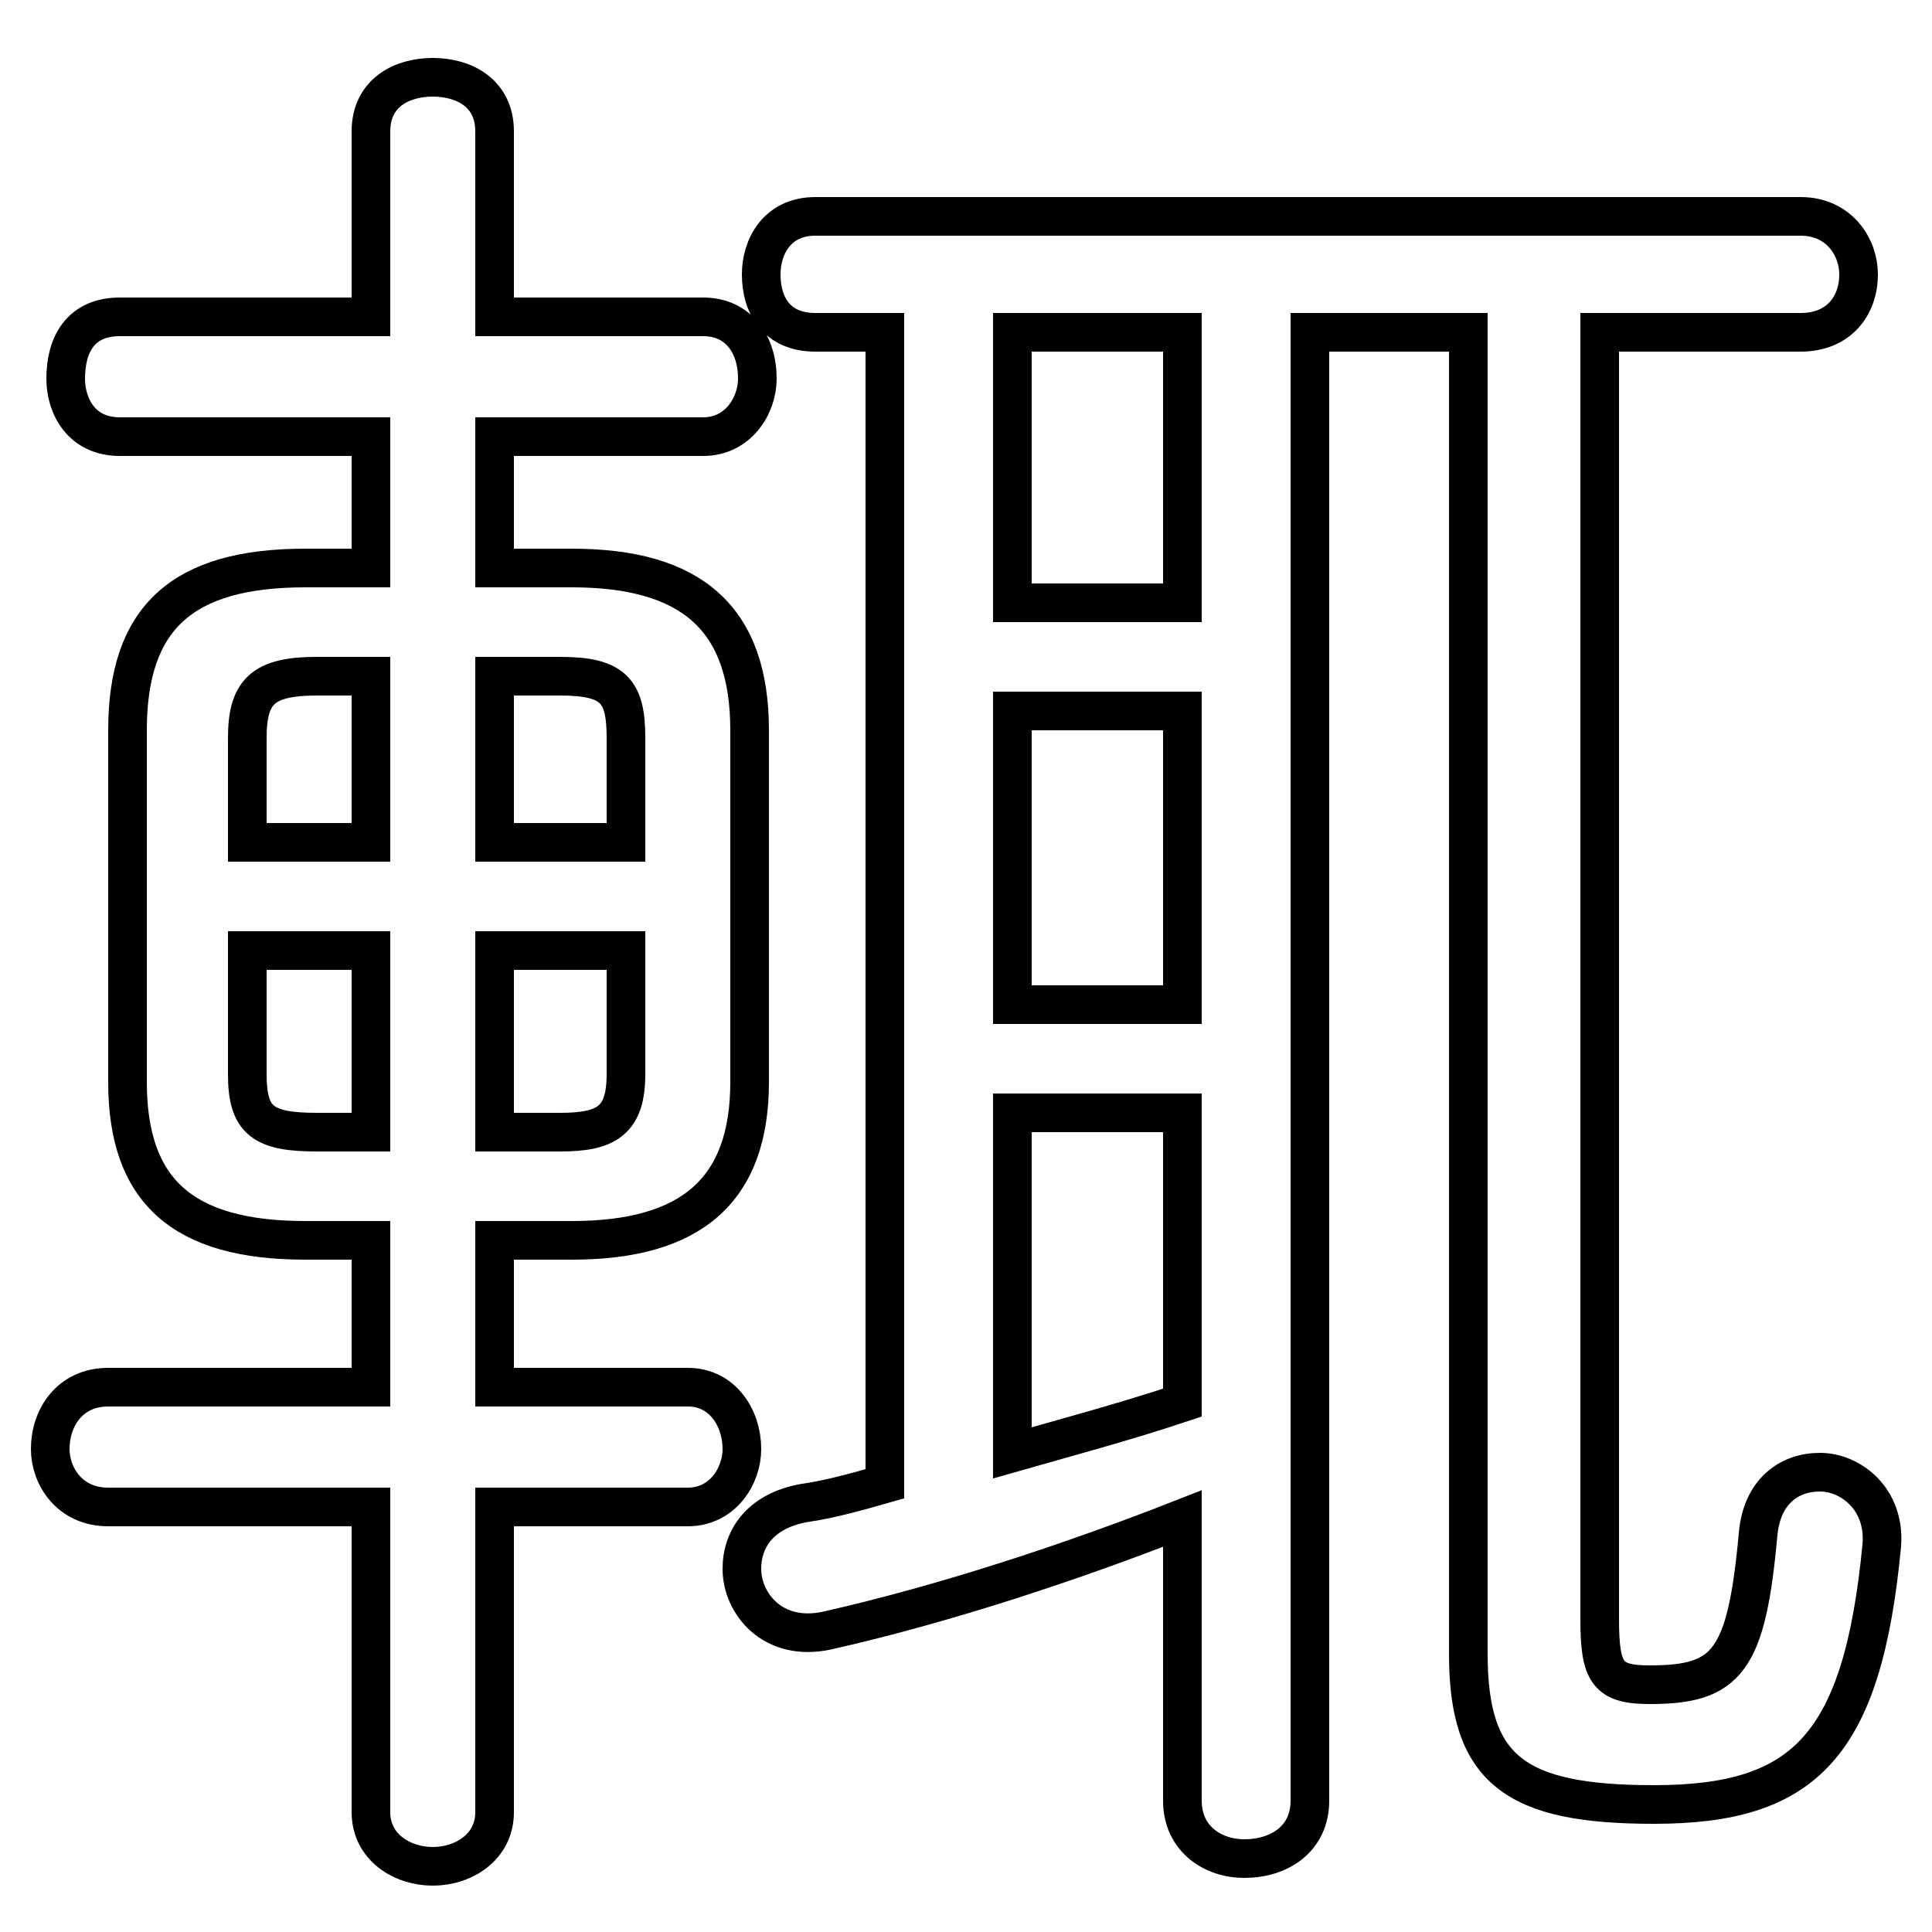 <svg xmlns="http://www.w3.org/2000/svg" viewBox="0 -44.0 50.0 50.0">
    <rect x="0" y="-44.0" width="50.0" height="50.0" fill="#808080" stroke="none"/>
    <g transform="scale(1, -1)">
        <!-- ボディの枠 -->
        <rect x="0" y="-6.0" width="50.0" height="50.0"
            stroke="white" fill="white"/>
        <!-- グリフ座標系の原点 -->
        <circle cx="0" cy="0" r="5" fill="white"/>
        <!-- グリフのアウトライン -->
        <g style="fill:none;stroke:#000000;stroke-width:1;">
<path d="M 22.9 35.4 L 22.9 5.6 C 22.2 5.4 21.5 5.2 20.8 5.1 C 19.7 4.9 19.2 4.2 19.2 3.4 C 19.2 2.5 20.0 1.5 21.4 1.8 C 24.5 2.5 27.8 3.6 30.6 4.7 L 30.6 -2.6 C 30.6 -3.6 31.4 -4.1 32.2 -4.1 C 33.1 -4.1 33.9 -3.6 33.9 -2.6 L 33.9 35.4 L 38.0 35.4 L 38.0 1.2 C 38.0 -1.8 39.2 -2.7 42.8 -2.7 C 46.7 -2.7 48.2 -1.2 48.7 4.0 C 48.8 5.2 47.9 5.9 47.1 5.9 C 46.3 5.9 45.6 5.4 45.5 4.3 C 45.2 1.0 44.7 0.4 42.7 0.4 C 41.6 0.4 41.4 0.7 41.4 2.1 L 41.4 35.4 L 46.6 35.4 C 47.6 35.4 48.1 36.1 48.1 36.9 C 48.1 37.6 47.6 38.4 46.6 38.4 L 21.1 38.4 C 20.1 38.4 19.7 37.6 19.7 36.9 C 19.7 36.1 20.1 35.4 21.1 35.4 Z M 26.2 28.4 L 26.2 35.4 L 30.6 35.4 L 30.6 28.4 Z M 26.2 15.2 L 30.6 15.2 L 30.6 7.7 C 29.1 7.2 27.6 6.8 26.2 6.4 Z M 6.4 19.4 L 9.6 19.4 L 9.6 14.7 L 8.2 14.7 C 6.8 14.7 6.4 15.0 6.4 16.2 Z M 9.6 26.5 L 9.6 22.2 L 6.4 22.2 L 6.4 24.9 C 6.4 26.1 6.8 26.5 8.2 26.5 Z M 16.2 22.2 L 12.8 22.2 L 12.8 26.5 L 14.5 26.5 C 15.9 26.5 16.2 26.1 16.2 24.9 Z M 12.8 14.7 L 12.8 19.4 L 16.2 19.4 L 16.2 16.2 C 16.2 15.0 15.7 14.7 14.5 14.7 Z M 26.2 18.0 L 26.2 25.6 L 30.6 25.6 L 30.6 18.0 Z M 14.8 11.9 C 17.9 11.9 19.4 13.2 19.4 16.0 L 19.4 25.1 C 19.4 28.0 17.9 29.3 14.8 29.3 L 12.8 29.3 L 12.8 32.7 L 18.2 32.7 C 19.1 32.7 19.6 33.5 19.6 34.2 C 19.6 35.1 19.1 35.8 18.2 35.8 L 12.8 35.8 L 12.8 40.6 C 12.8 41.6 12.0 42.0 11.2 42.0 C 10.4 42.0 9.6 41.6 9.6 40.6 L 9.6 35.8 L 3.1 35.8 C 2.1 35.8 1.7 35.1 1.7 34.2 C 1.7 33.5 2.1 32.7 3.1 32.7 L 9.6 32.7 L 9.6 29.3 L 7.9 29.3 C 4.7 29.3 3.3 28.0 3.3 25.1 L 3.3 16.0 C 3.3 13.2 4.7 11.9 7.9 11.9 L 9.6 11.9 L 9.6 8.1 L 2.8 8.1 C 1.8 8.1 1.3 7.3 1.3 6.5 C 1.3 5.8 1.8 5.0 2.8 5.0 L 9.6 5.0 L 9.6 -2.9 C 9.6 -3.8 10.4 -4.3 11.2 -4.3 C 12.0 -4.3 12.8 -3.8 12.8 -2.9 L 12.8 5.0 L 17.8 5.0 C 18.7 5.0 19.2 5.8 19.2 6.5 C 19.2 7.3 18.7 8.1 17.8 8.1 L 12.8 8.1 L 12.8 11.9 Z"/>
</g>
</g>
</svg>